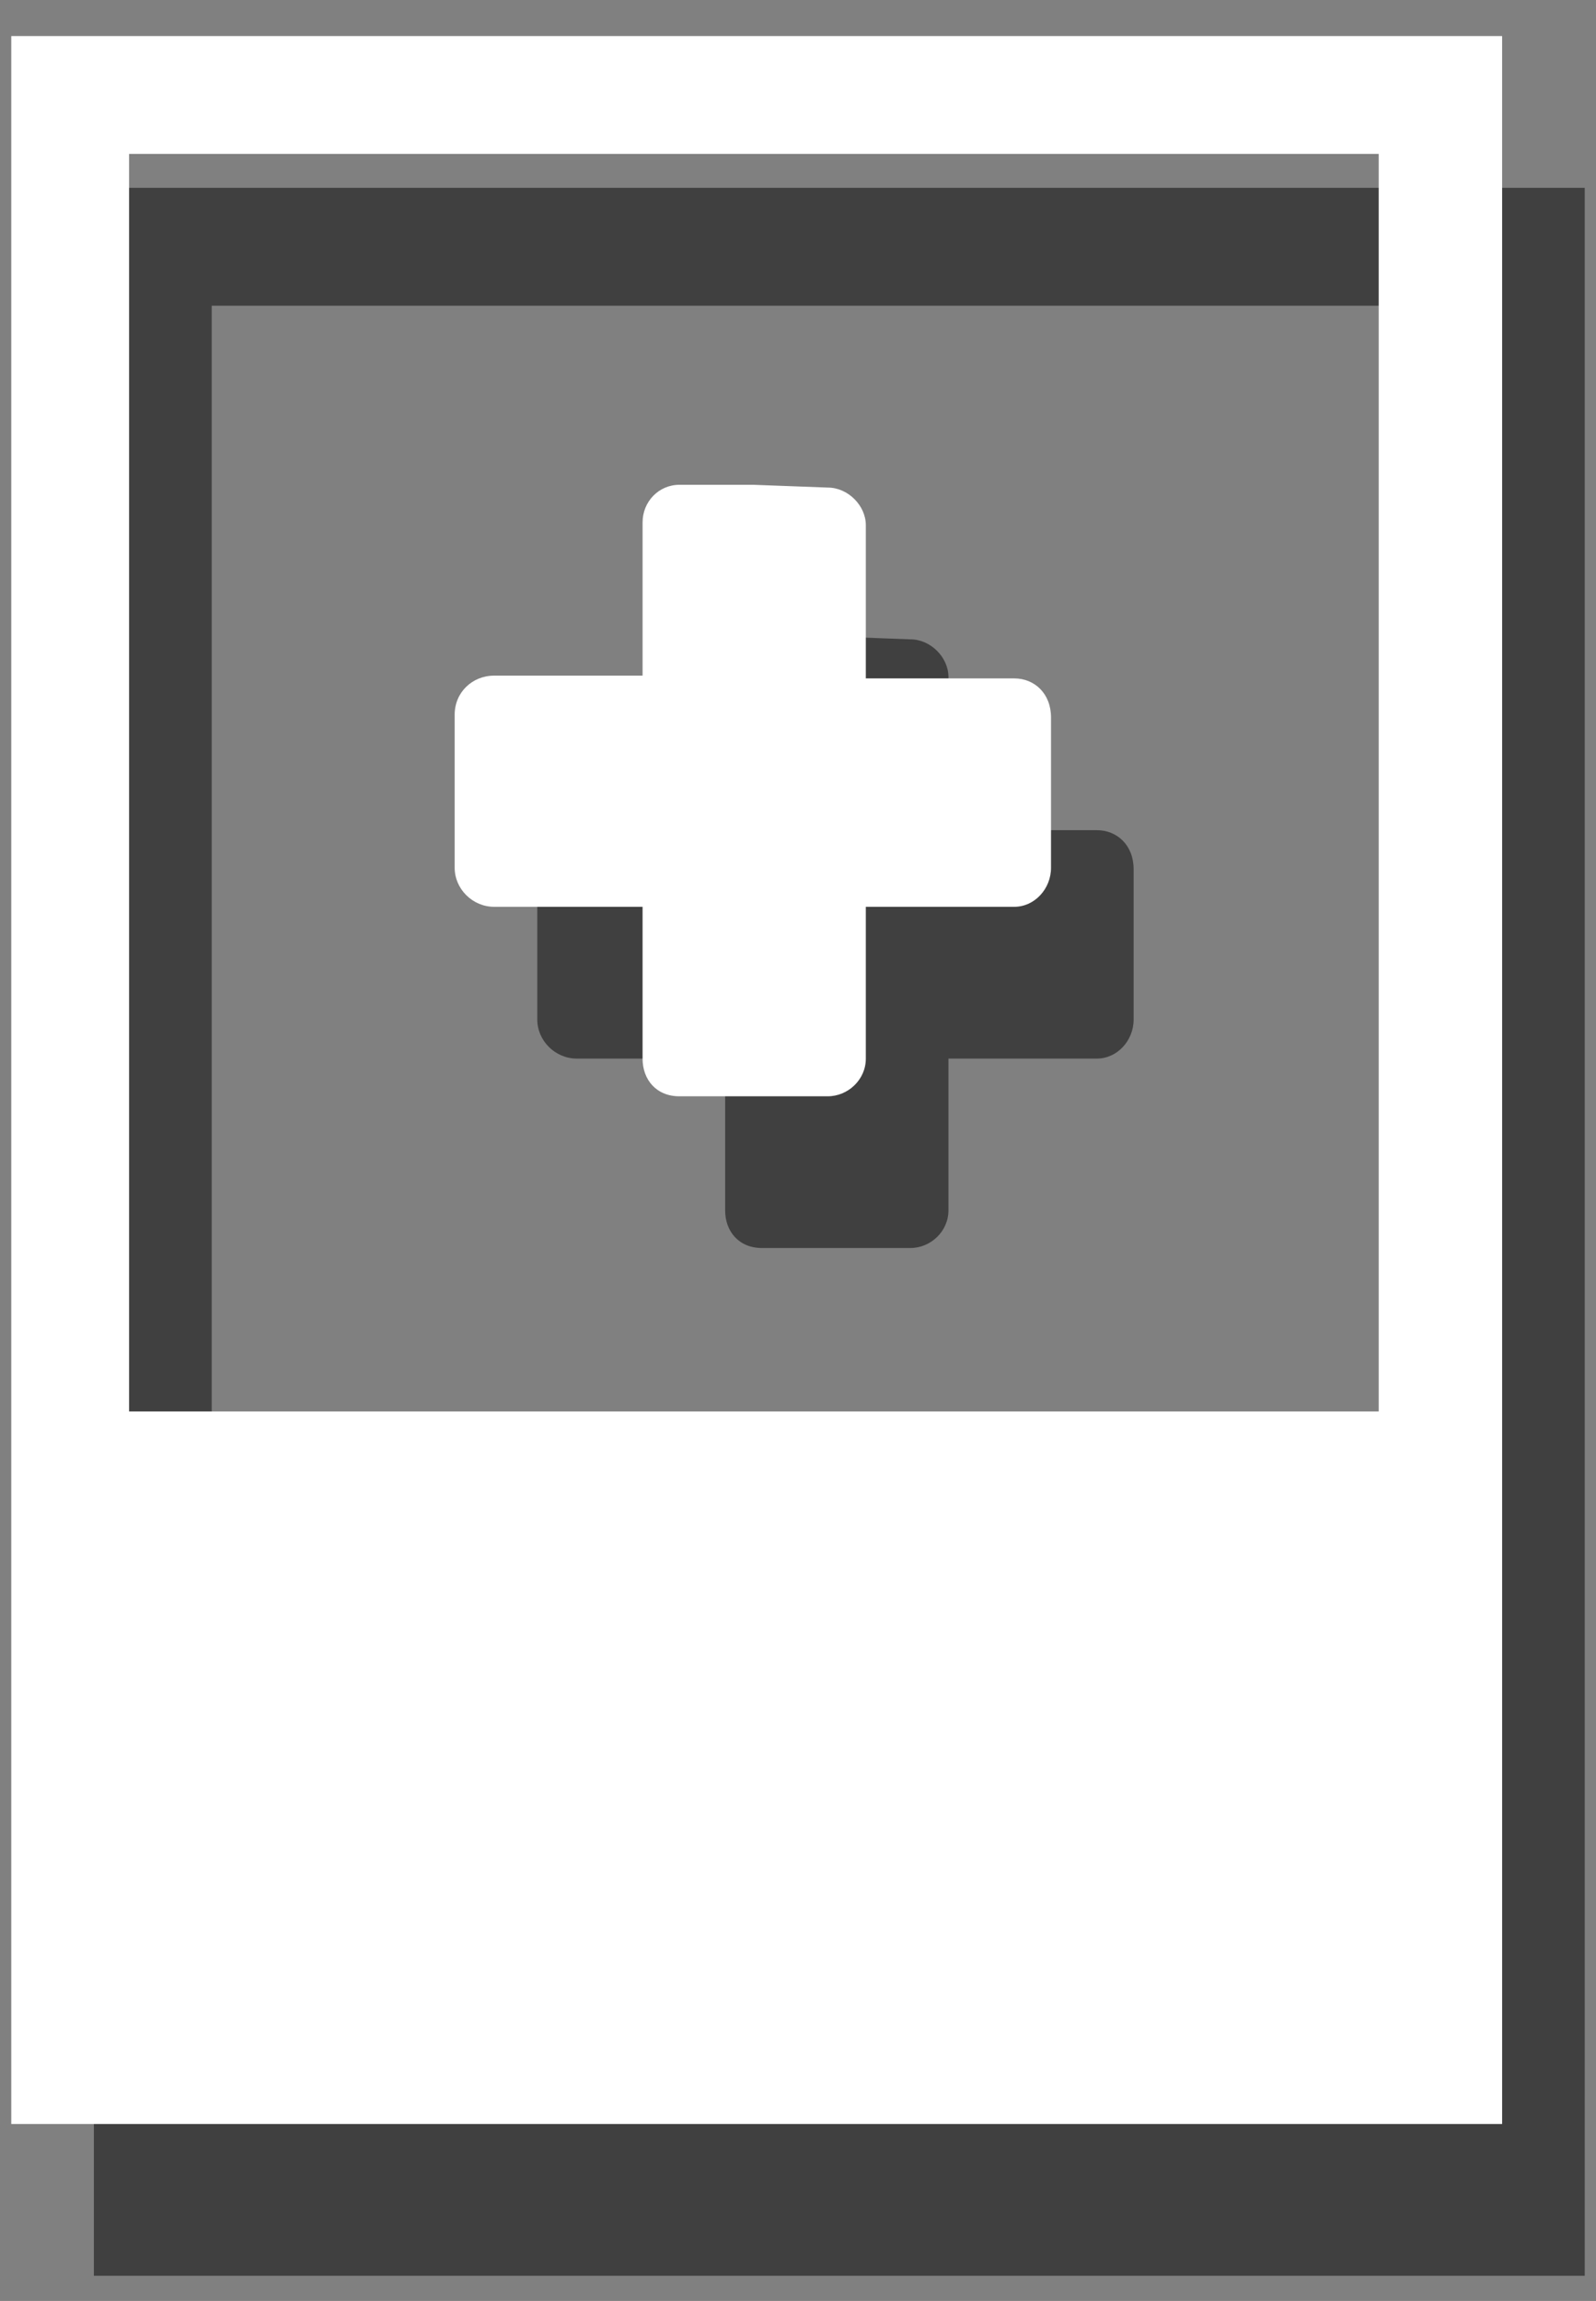 <svg width="34" height="49" viewBox="0 0 34 49" fill="none" xmlns="http://www.w3.org/2000/svg">
<rect x="0" y="0" width="34" height="49" fill="#808080" stroke="none"/>
<path fill-rule="evenodd" clip-rule="evenodd" d="M33.76 4H2V48.464H33.76V4ZM31.131 6.51H4.51V33.289H31.131V6.51Z" fill="black" fill-opacity="0.5"/>
<path fill-rule="evenodd" clip-rule="evenodd" d="M20.205 22.543H23.367C23.802 22.543 24.15 22.158 24.15 21.713V18.509C24.15 18.005 23.802 17.679 23.367 17.679H20.205V14.416C20.205 14.001 19.828 13.615 19.393 13.615L17.812 13.556H16.232C15.797 13.556 15.448 13.912 15.448 14.357V17.619H12.287C11.823 17.619 11.446 17.975 11.446 18.45V20.052V21.713C11.446 22.158 11.823 22.543 12.287 22.543H15.448V25.776C15.448 26.221 15.739 26.577 16.232 26.577H19.393C19.828 26.577 20.205 26.221 20.205 25.776V22.543Z" fill="black" fill-opacity="0.5"/>
<path fill-rule="evenodd" clip-rule="evenodd" d="M32 0.768H0.24V45.232H32V0.768ZM29.371 3.278H2.75V30.057H29.371V3.278Z" fill="white"/>
<path fill-rule="evenodd" clip-rule="evenodd" d="M18.445 19.311H21.607C22.042 19.311 22.39 18.926 22.39 18.481V15.277C22.39 14.773 22.042 14.447 21.607 14.447H18.445V11.184C18.445 10.769 18.068 10.383 17.633 10.383L16.053 10.324H14.472C14.037 10.324 13.689 10.68 13.689 11.125V14.388H10.527C10.063 14.388 9.686 14.743 9.686 15.218V16.82V18.481C9.686 18.926 10.063 19.311 10.527 19.311H13.689V22.545C13.689 22.989 13.979 23.346 14.472 23.346H17.633C18.068 23.346 18.445 22.989 18.445 22.545V19.311Z" fill="white"/>
</svg>
